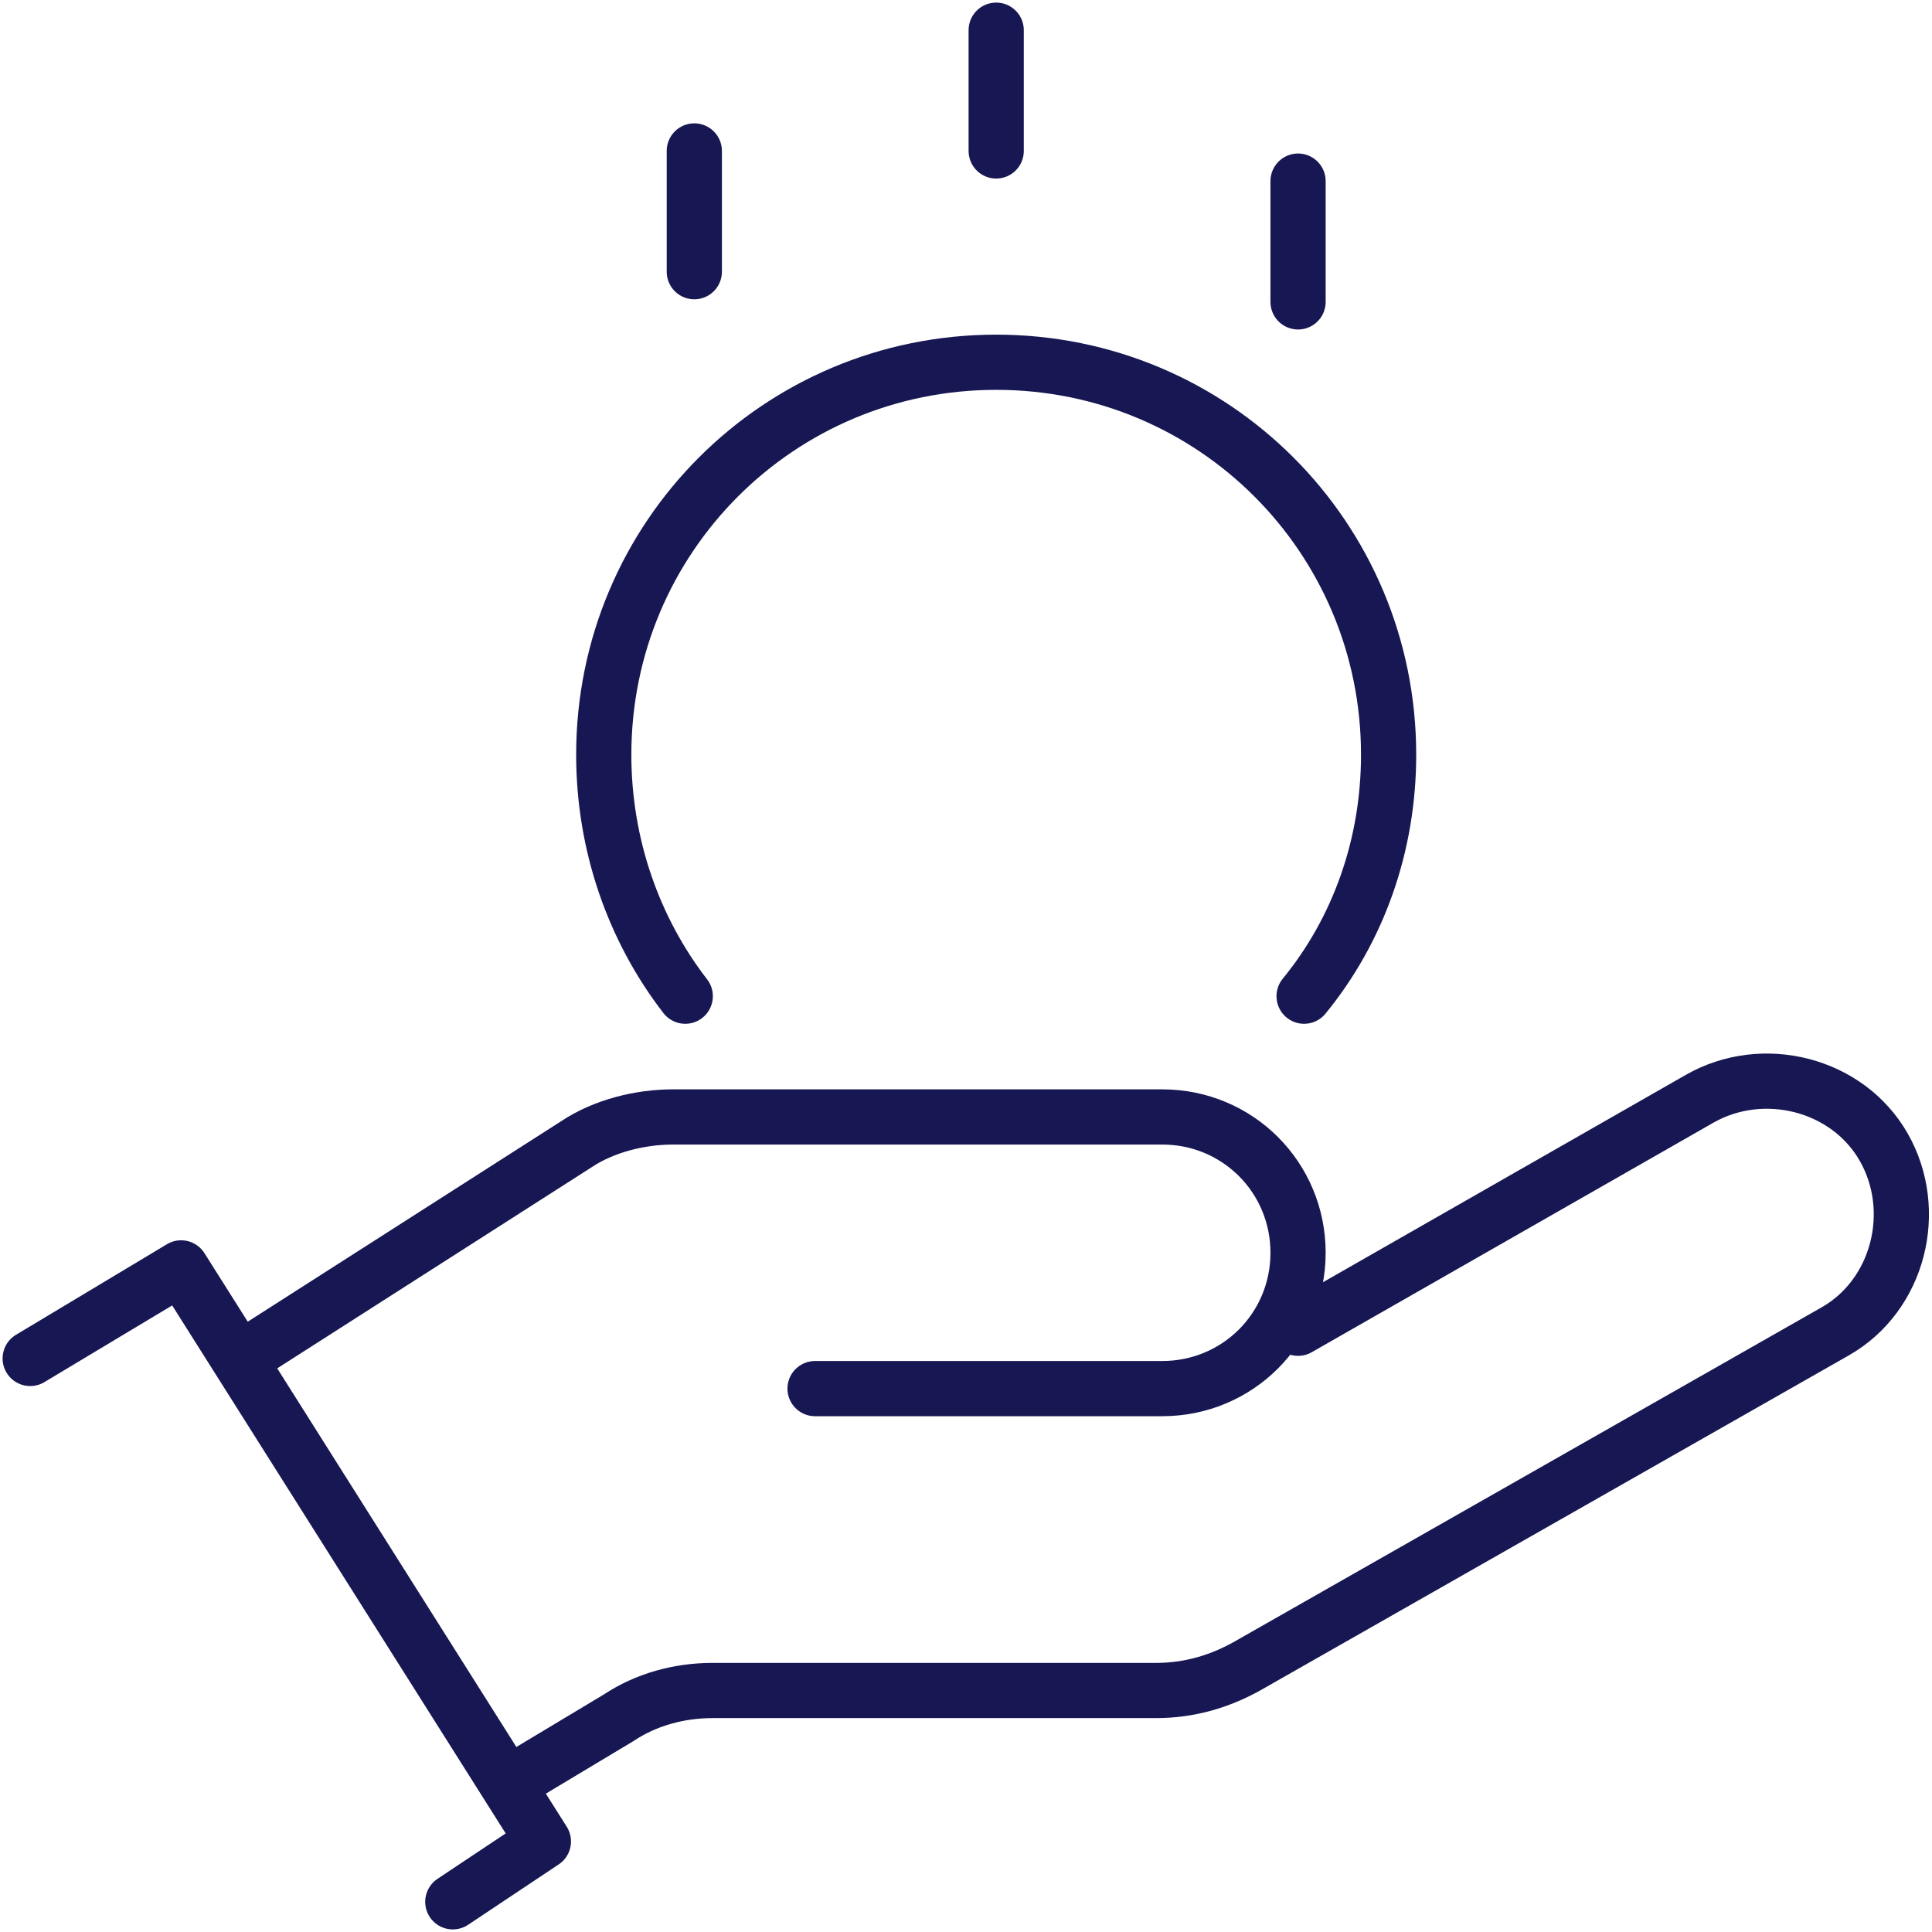 <svg width="70" height="70" viewBox="0 0 70 70" fill="none" xmlns="http://www.w3.org/2000/svg">
<path d="M47.031 48.125L61.578 39.812C63.875 38.5 66.938 39.266 68.25 41.562C69.562 43.859 68.797 46.922 66.5 48.234L45.172 60.375C44.188 60.922 43.094 61.25 41.891 61.25H25.812C24.609 61.25 23.406 61.578 22.422 62.234L18.594 64.531" stroke="#171753" stroke-width="2" stroke-miterlimit="10" stroke-linecap="round" stroke-linejoin="round"/>
<path d="M29.531 50.312H42.109C44.844 50.312 47.031 48.125 47.031 45.391C47.031 42.656 44.844 40.469 42.109 40.469H24.391C23.188 40.469 21.875 40.797 20.891 41.453L8.75 49.219" stroke="#171753" stroke-width="2" stroke-miterlimit="10" stroke-linecap="round" stroke-linejoin="round"/>
<path d="M1.094 49.219L6.562 45.938L19.688 66.719L16.406 68.906" stroke="#171753" stroke-width="2" stroke-miterlimit="10" stroke-linecap="round" stroke-linejoin="round"/>
<path d="M36.094 1.094V5.469" stroke="#171753" stroke-width="2" stroke-miterlimit="10" stroke-linecap="round" stroke-linejoin="round"/>
<path d="M25.156 5.469V9.844" stroke="#171753" stroke-width="2" stroke-miterlimit="10" stroke-linecap="round" stroke-linejoin="round"/>
<path d="M47.031 6.562V10.938" stroke="#171753" stroke-width="2" stroke-miterlimit="10" stroke-linecap="round" stroke-linejoin="round"/>
<path d="M24.828 36.094C22.969 33.688 21.875 30.625 21.875 27.344C21.875 19.469 28.219 13.125 36.094 13.125C43.969 13.125 50.312 19.469 50.312 27.344C50.312 30.625 49.219 33.688 47.25 36.094" stroke="#171753" stroke-width="2" stroke-miterlimit="10" stroke-linecap="round" stroke-linejoin="round"/>
</svg>
